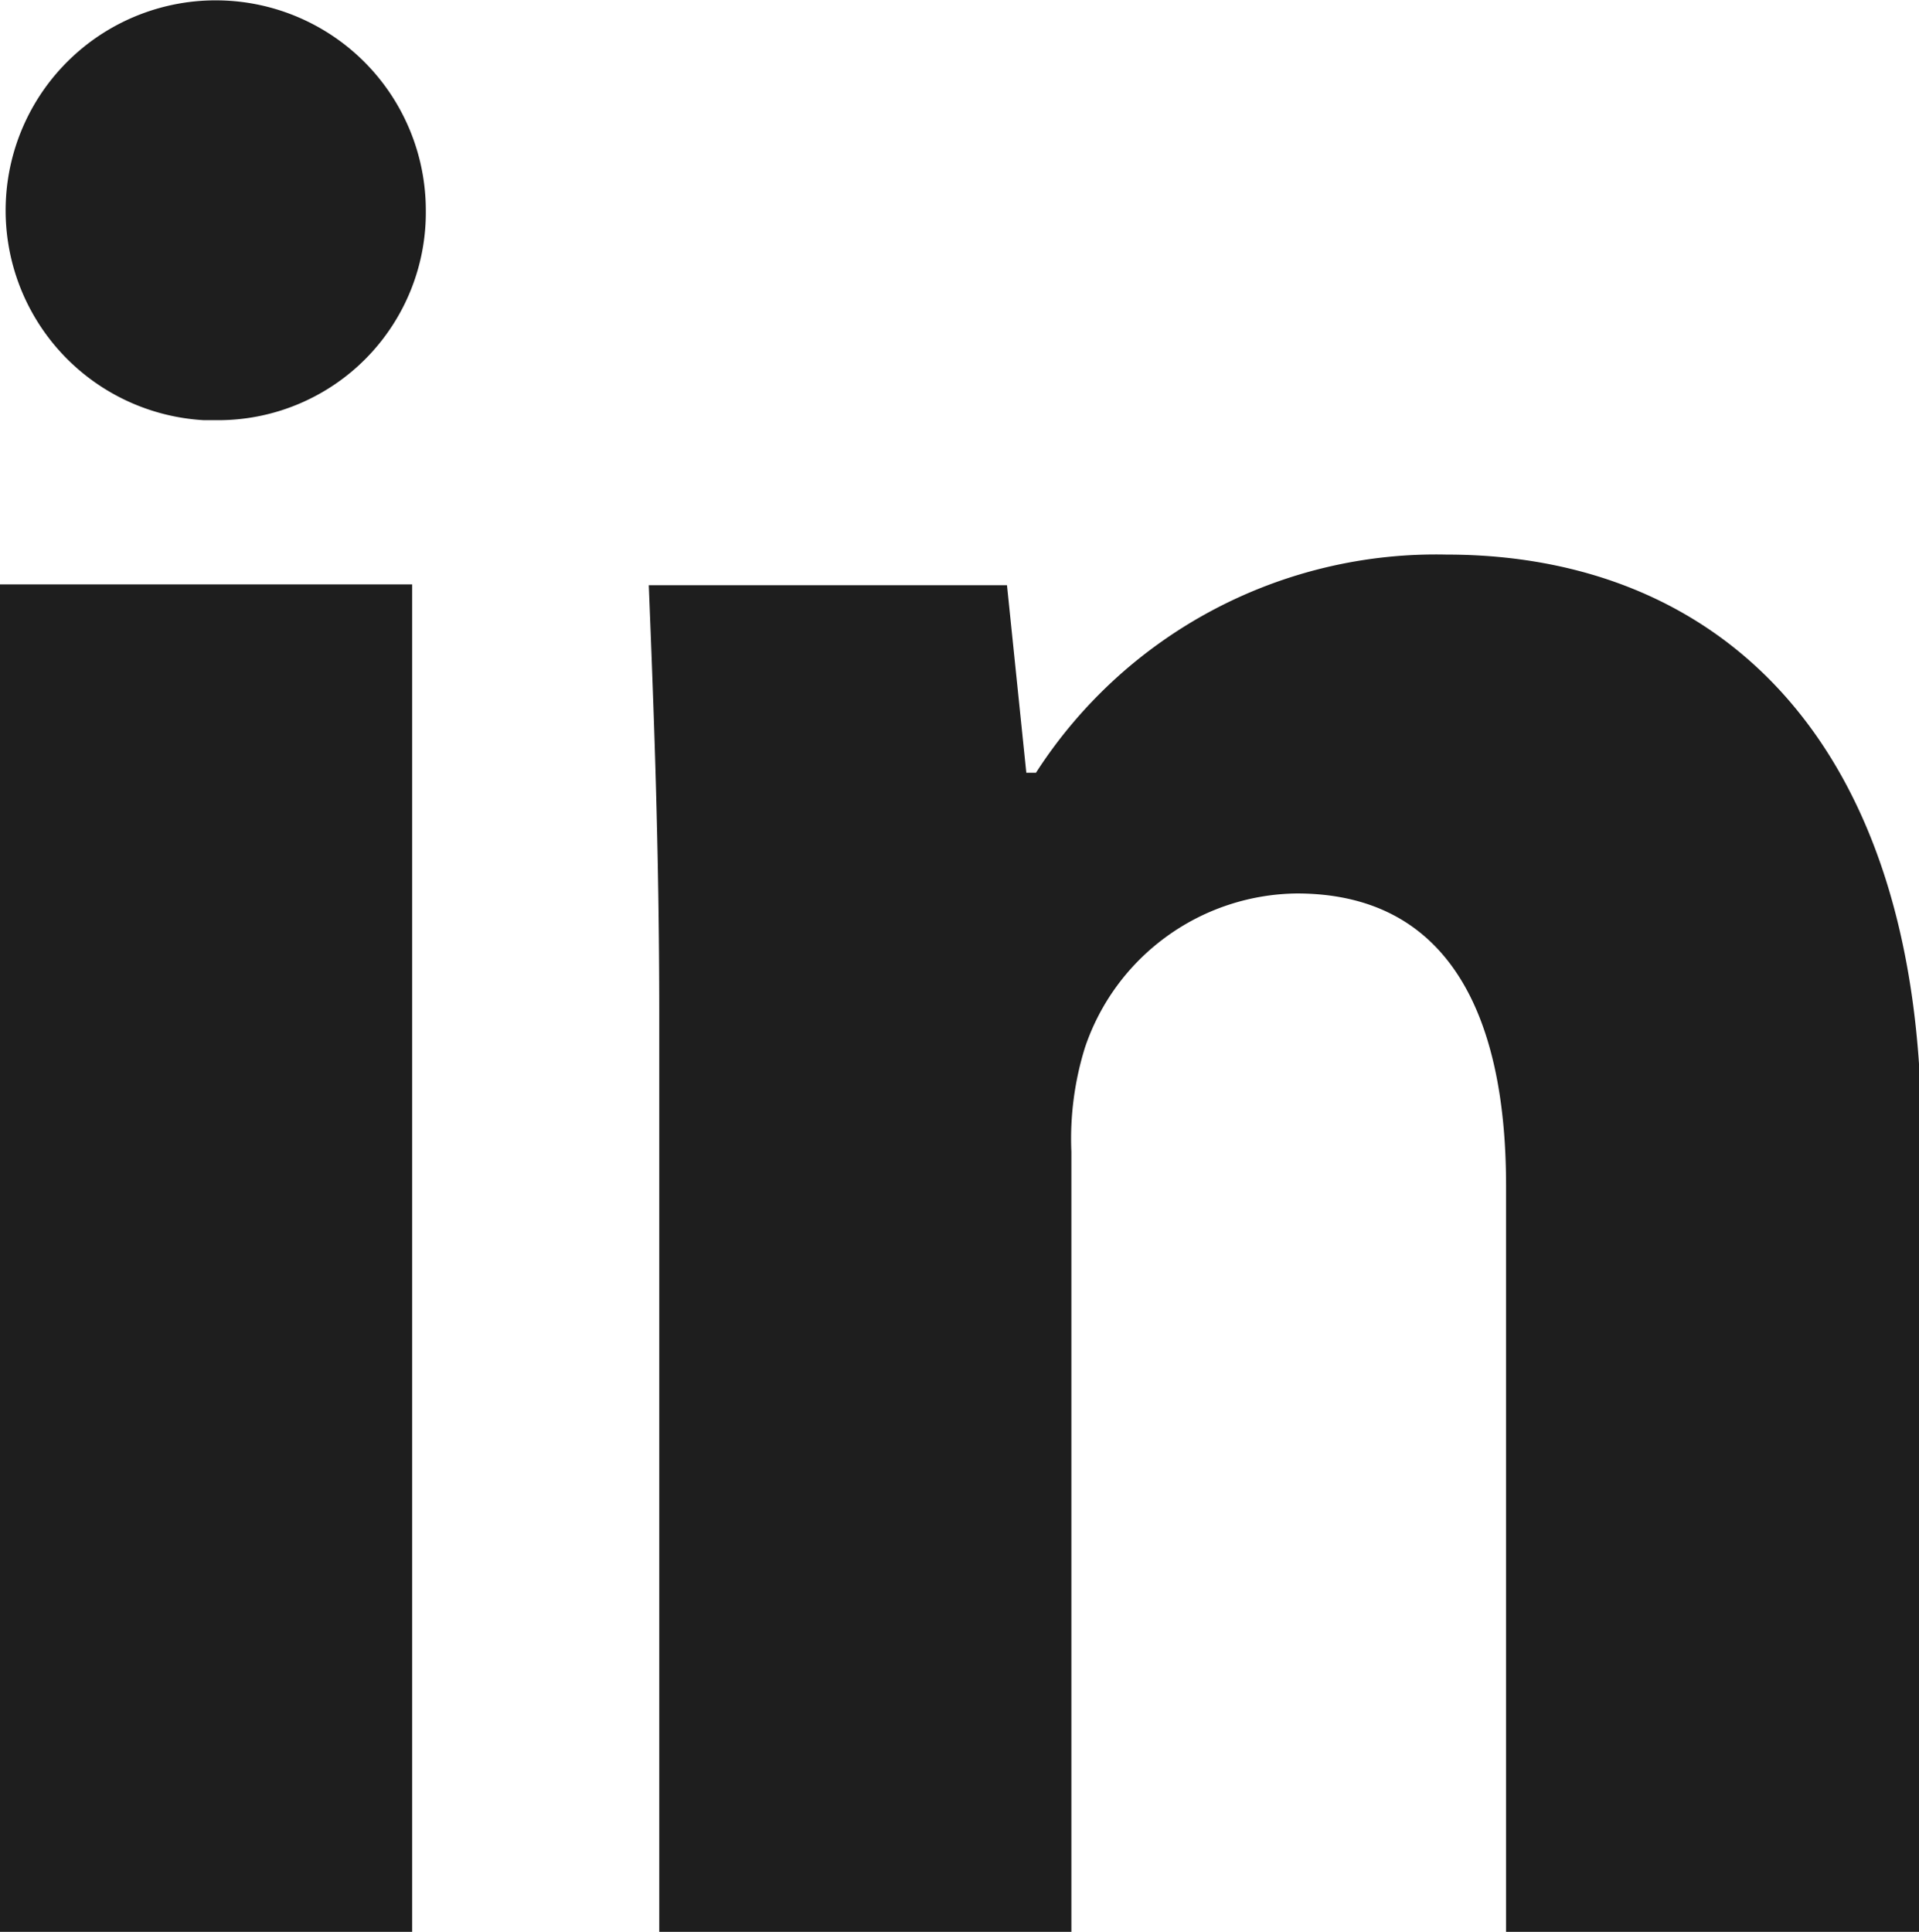 <svg id="Layer_1" data-name="Layer 1" xmlns="http://www.w3.org/2000/svg" viewBox="0 0 23.84 24"><defs><style>.cls-1{fill:#1e1e1e;}</style></defs><title>linkedin</title><path id="linkedin" class="cls-1" d="M5.42,2.6A2.58,2.58,0,0,1,2.88,5.21H2.66A2.61,2.61,0,1,1,5.42,2.6ZM.13,24V7.25H5.25V24Zm8.19-11.4c0-2.09-.07-3.83-.13-5.34h4.45l.24,2.33H13a5.91,5.91,0,0,1,5.1-2.71c3.37,0,5.9,2.3,5.9,7.23V24H18.84V14.72c0-2.16-.74-3.63-2.6-3.63A2.81,2.81,0,0,0,13.61,13a3.81,3.81,0,0,0-.17,1.3V24H8.32V12.59Z" transform="translate(-0.13 0.01)"/></svg>